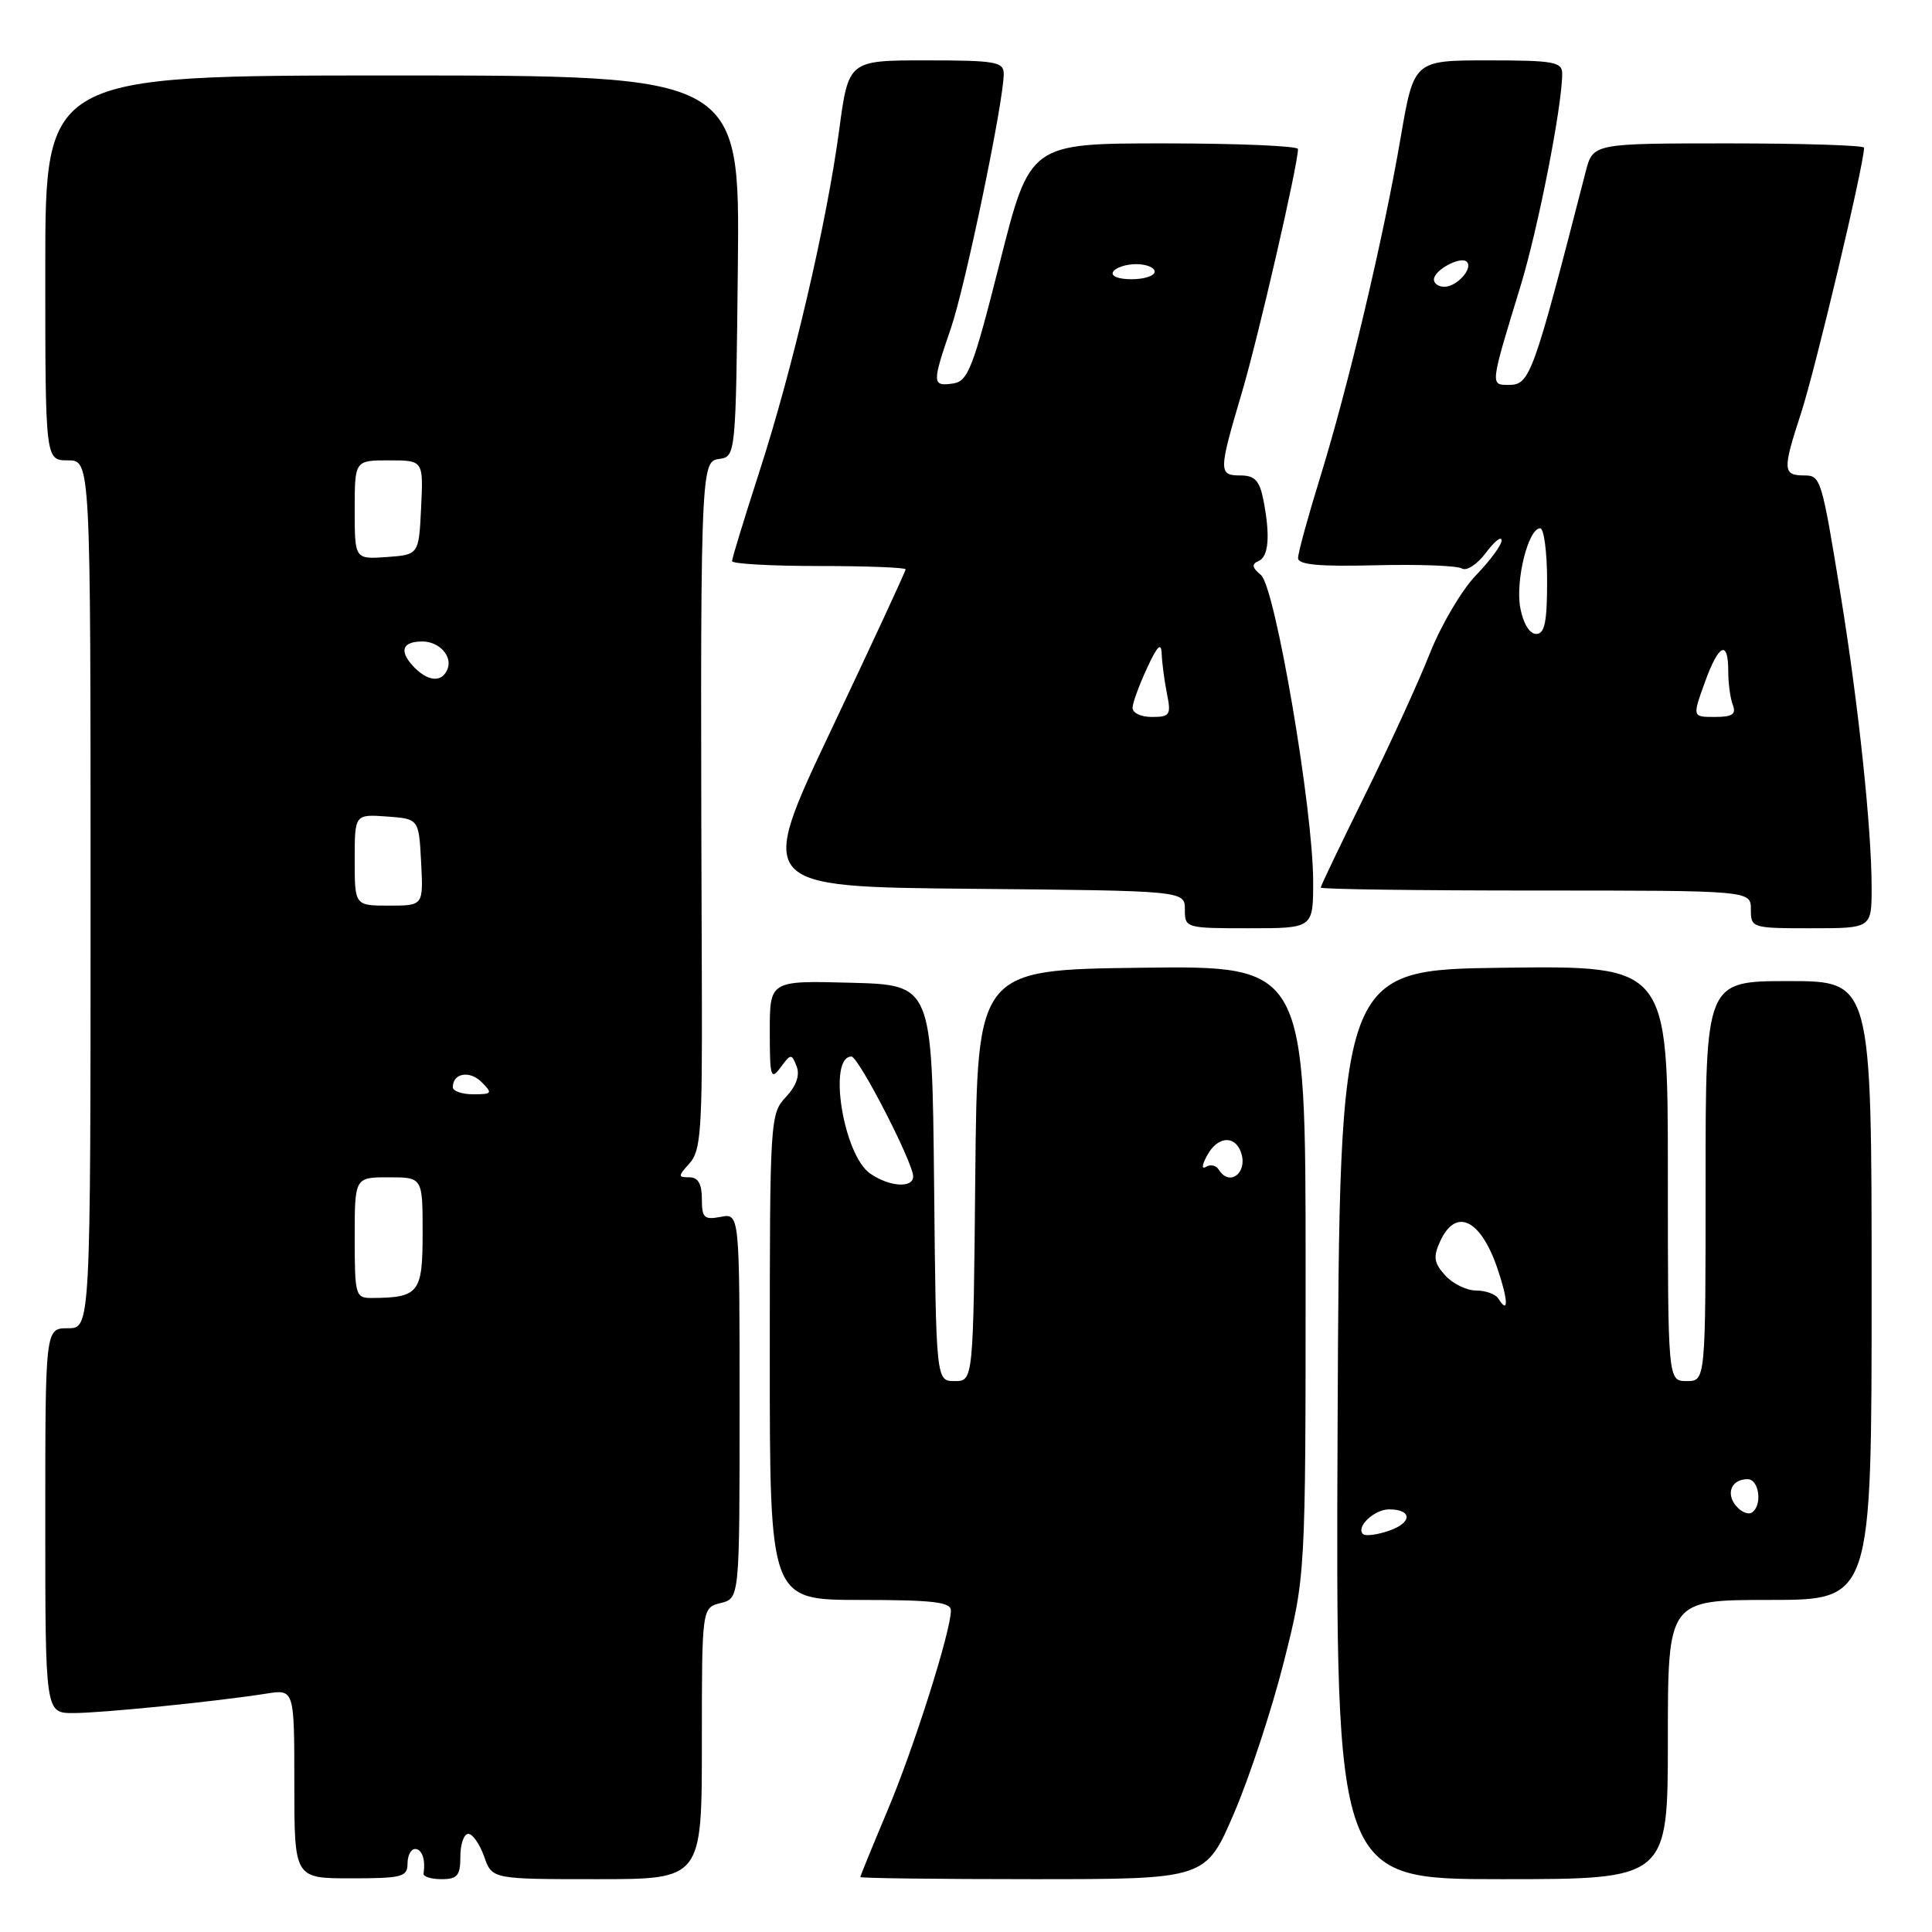 <?xml version="1.0" encoding="UTF-8" standalone="no"?>
<!DOCTYPE svg PUBLIC "-//W3C//DTD SVG 1.1//EN" "http://www.w3.org/Graphics/SVG/1.1/DTD/svg11.dtd" >
<svg xmlns="http://www.w3.org/2000/svg" xmlns:xlink="http://www.w3.org/1999/xlink" version="1.1" viewBox="0 0 256 256">
 <g >
 <path fill="currentColor"
d=" M 54.00 246.94 C 54.00 245.88 54.45 245.00 55.00 245.00 C 55.92 245.00 56.41 246.42 56.12 248.25 C 56.05 248.66 57.12 249.00 58.50 249.00 C 60.61 249.00 61.00 248.53 61.00 246.00 C 61.00 244.35 61.47 243.00 62.05 243.00 C 62.63 243.00 63.57 244.35 64.15 246.00 C 65.20 249.00 65.20 249.00 79.10 249.00 C 93.00 249.00 93.00 249.00 93.00 231.02 C 93.00 213.04 93.00 213.04 95.50 212.41 C 98.00 211.78 98.00 211.78 98.00 186.28 C 98.00 160.77 98.00 160.77 95.50 161.24 C 93.30 161.66 93.00 161.37 93.00 158.86 C 93.00 156.87 92.50 156.00 91.35 156.00 C 89.82 156.00 89.82 155.86 91.38 154.13 C 92.86 152.50 93.06 149.65 93.00 131.38 C 92.76 62.04 92.78 61.17 95.25 60.82 C 97.50 60.50 97.50 60.50 97.77 35.25 C 98.03 10.00 98.03 10.00 52.02 10.00 C 6.00 10.00 6.00 10.00 6.00 35.50 C 6.00 61.00 6.00 61.00 9.00 61.00 C 12.00 61.00 12.00 61.00 12.00 118.50 C 12.00 176.00 12.00 176.00 9.00 176.00 C 6.00 176.00 6.00 176.00 6.00 201.50 C 6.00 227.00 6.00 227.00 9.75 226.99 C 13.59 226.98 28.53 225.47 35.25 224.42 C 39.00 223.82 39.00 223.82 39.00 236.36 C 39.00 248.89 39.00 248.89 46.50 248.89 C 53.26 248.89 54.00 248.70 54.00 246.94 Z  M 163.50 240.30 C 165.56 235.51 168.54 226.46 170.12 220.19 C 173.00 208.79 173.00 208.79 173.00 168.37 C 173.00 127.96 173.00 127.96 151.25 128.23 C 129.50 128.50 129.50 128.50 129.23 155.75 C 128.97 183.00 128.97 183.00 126.50 183.00 C 124.03 183.00 124.03 183.00 123.77 156.75 C 123.50 130.50 123.50 130.50 112.75 130.22 C 102.00 129.93 102.00 129.93 102.00 136.66 C 102.00 142.72 102.14 143.19 103.43 141.44 C 104.78 139.60 104.89 139.59 105.56 141.30 C 106.01 142.48 105.52 143.88 104.13 145.37 C 102.05 147.58 102.00 148.37 102.00 179.81 C 102.00 212.00 102.00 212.00 114.00 212.00 C 123.57 212.00 126.00 212.28 126.00 213.39 C 126.00 216.14 121.08 231.67 117.57 239.97 C 115.61 244.63 114.00 248.57 114.00 248.72 C 114.00 248.87 124.30 249.00 136.88 249.00 C 159.76 249.00 159.76 249.00 163.50 240.30 Z  M 221.00 230.50 C 221.00 212.00 221.00 212.00 234.50 212.00 C 248.00 212.00 248.00 212.00 248.00 171.00 C 248.00 130.00 248.00 130.00 237.00 130.00 C 226.00 130.00 226.00 130.00 226.00 156.50 C 226.00 183.00 226.00 183.00 223.50 183.00 C 221.00 183.00 221.00 183.00 221.00 155.48 C 221.00 127.96 221.00 127.96 199.25 128.23 C 177.50 128.50 177.50 128.50 177.24 188.75 C 176.98 249.00 176.98 249.00 198.99 249.00 C 221.00 249.00 221.00 249.00 221.00 230.50 Z  M 174.00 116.81 C 174.00 107.27 168.97 77.76 167.08 76.19 C 165.90 75.21 165.82 74.74 166.75 74.35 C 168.12 73.78 168.34 70.94 167.38 66.12 C 166.89 63.68 166.23 63.00 164.38 63.00 C 161.44 63.00 161.45 62.51 164.56 52.00 C 166.74 44.63 171.98 21.89 171.99 19.75 C 172.00 19.34 164.01 19.00 154.24 19.00 C 136.47 19.00 136.47 19.00 132.49 34.75 C 128.91 48.89 128.27 50.53 126.25 50.82 C 123.50 51.21 123.49 50.80 125.99 43.52 C 127.91 37.94 133.00 13.45 133.00 9.78 C 133.00 8.19 131.91 8.00 122.71 8.00 C 112.43 8.00 112.43 8.00 111.19 17.27 C 109.53 29.64 105.01 48.97 100.59 62.60 C 98.62 68.70 97.00 73.98 97.00 74.35 C 97.00 74.71 102.17 75.00 108.50 75.00 C 114.83 75.00 120.00 75.20 120.00 75.44 C 120.00 75.69 115.57 85.25 110.15 96.69 C 100.29 117.50 100.29 117.50 128.65 117.77 C 157.00 118.03 157.00 118.03 157.00 120.52 C 157.00 122.97 157.11 123.00 165.50 123.00 C 174.00 123.00 174.00 123.00 174.00 116.81 Z  M 248.00 117.61 C 248.00 109.85 246.27 93.45 243.92 79.00 C 241.39 63.44 241.26 63.00 239.10 63.00 C 236.22 63.00 236.18 62.29 238.63 54.80 C 240.53 49.00 247.00 21.77 247.00 19.57 C 247.00 19.26 238.92 19.00 229.04 19.00 C 211.08 19.00 211.08 19.00 210.11 22.75 C 203.12 49.92 202.73 51.00 199.91 51.00 C 197.45 51.00 197.43 51.14 201.45 38.00 C 203.81 30.28 206.99 14.11 207.00 9.75 C 207.00 8.20 205.87 8.00 197.17 8.00 C 187.35 8.00 187.35 8.00 185.59 18.25 C 183.31 31.55 178.70 51.00 174.97 63.11 C 173.33 68.40 172.00 73.27 172.00 73.94 C 172.00 74.83 174.74 75.09 182.31 74.90 C 187.98 74.76 193.11 74.95 193.72 75.33 C 194.33 75.70 195.75 74.77 196.88 73.26 C 198.01 71.74 198.95 70.99 198.97 71.60 C 198.99 72.20 197.46 74.27 195.59 76.21 C 193.71 78.14 190.95 82.82 189.45 86.61 C 187.95 90.40 184.09 98.84 180.86 105.36 C 177.64 111.89 175.00 117.40 175.00 117.61 C 175.00 117.83 187.82 118.00 203.50 118.00 C 232.00 118.00 232.00 118.00 232.00 120.50 C 232.00 122.96 232.13 123.00 240.00 123.00 C 248.00 123.00 248.00 123.00 248.00 117.61 Z  M 47.00 164.00 C 47.00 156.00 47.00 156.00 51.50 156.00 C 56.00 156.00 56.00 156.00 56.00 163.38 C 56.00 171.34 55.52 171.95 49.25 171.99 C 47.10 172.00 47.00 171.63 47.00 164.00 Z  M 60.00 144.06 C 60.00 142.19 62.23 141.80 63.81 143.38 C 65.30 144.87 65.22 145.00 62.71 145.00 C 61.22 145.00 60.00 144.58 60.00 144.06 Z  M 47.00 113.94 C 47.00 107.89 47.00 107.89 51.25 108.19 C 55.50 108.50 55.50 108.50 55.80 114.25 C 56.10 120.00 56.10 120.00 51.55 120.00 C 47.00 120.00 47.00 120.00 47.00 113.94 Z  M 54.65 88.17 C 52.87 86.19 53.36 85.00 55.97 85.00 C 58.18 85.00 59.96 86.93 59.31 88.62 C 58.58 90.53 56.62 90.34 54.65 88.17 Z  M 47.00 67.56 C 47.00 61.00 47.00 61.00 51.55 61.00 C 56.10 61.00 56.10 61.00 55.80 67.25 C 55.50 73.50 55.50 73.50 51.25 73.81 C 47.00 74.11 47.00 74.11 47.00 67.56 Z  M 115.29 155.49 C 111.73 153.00 109.66 140.00 112.82 140.00 C 113.76 140.00 121.00 154.05 121.00 155.89 C 121.00 157.48 117.81 157.26 115.29 155.49 Z  M 161.49 154.98 C 161.14 154.42 160.40 154.25 159.83 154.60 C 159.20 154.99 159.24 154.41 159.94 153.12 C 161.28 150.62 163.54 150.35 164.40 152.59 C 165.44 155.31 162.95 157.35 161.49 154.98 Z  M 180.59 203.26 C 179.65 202.31 182.11 200.00 184.06 200.00 C 187.14 200.00 187.16 201.75 184.08 202.82 C 182.48 203.38 180.91 203.58 180.59 203.26 Z  M 230.03 199.53 C 228.64 197.87 229.45 196.00 231.56 196.00 C 233.12 196.00 233.56 199.53 232.11 200.43 C 231.63 200.73 230.69 200.33 230.03 199.53 Z  M 198.54 172.07 C 198.18 171.48 196.85 171.00 195.60 171.00 C 194.34 171.00 192.49 170.10 191.50 169.00 C 190.00 167.34 189.88 166.56 190.82 164.50 C 192.87 159.99 196.15 161.50 198.38 167.97 C 199.85 172.24 199.93 174.31 198.54 172.07 Z  M 150.07 93.75 C 150.11 93.06 150.98 90.70 152.00 88.50 C 153.36 85.56 153.87 85.06 153.93 86.62 C 153.97 87.79 154.28 90.16 154.62 91.88 C 155.20 94.74 155.03 95.00 152.62 95.00 C 151.15 95.00 150.03 94.45 150.07 93.75 Z  M 147.50 36.00 C 147.84 35.45 149.22 35.00 150.56 35.00 C 151.90 35.00 153.00 35.45 153.00 36.00 C 153.00 36.55 151.62 37.00 149.94 37.00 C 148.16 37.00 147.14 36.58 147.50 36.00 Z  M 225.87 90.50 C 227.72 85.33 229.00 84.69 229.00 88.92 C 229.00 90.52 229.27 92.55 229.61 93.42 C 230.08 94.64 229.54 95.00 227.23 95.00 C 224.25 95.00 224.25 95.00 225.87 90.50 Z  M 201.45 80.57 C 200.77 76.96 202.50 70.00 204.08 70.00 C 204.58 70.00 205.00 73.15 205.00 77.00 C 205.00 82.46 204.68 84.00 203.55 84.00 C 202.68 84.00 201.83 82.61 201.45 80.57 Z  M 190.00 37.04 C 190.00 35.79 193.55 33.88 194.36 34.69 C 195.23 35.57 193.04 38.00 191.38 38.00 C 190.62 38.00 190.00 37.57 190.00 37.04 Z "/>
</g>
</svg>